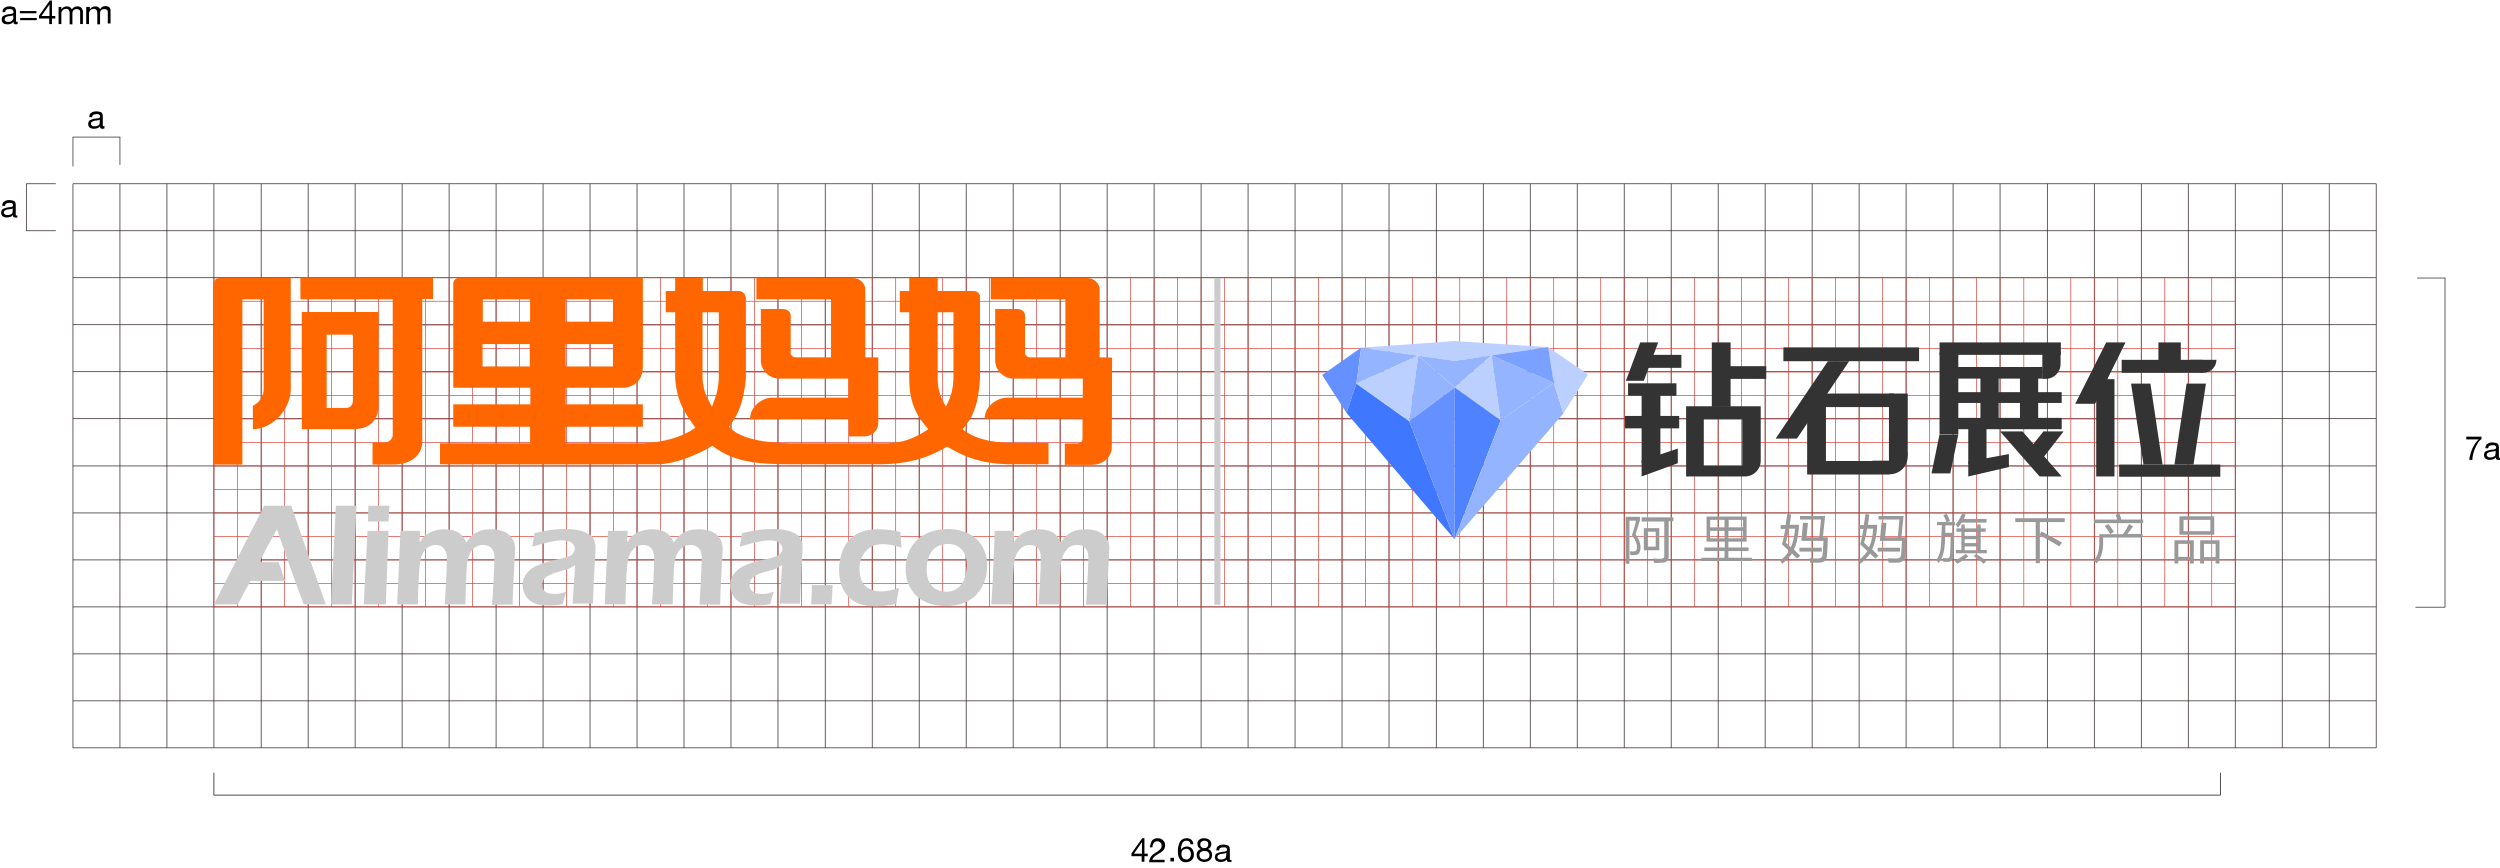 <?xml version="1.0" encoding="utf-8"?>
<!-- Generator: Adobe Illustrator 17.1.0, SVG Export Plug-In . SVG Version: 6.00 Build 0)  -->
<!DOCTYPE svg PUBLIC "-//W3C//DTD SVG 1.1//EN" "http://www.w3.org/Graphics/SVG/1.1/DTD/svg11.dtd">
<svg version="1.1" id="图层_1" xmlns="http://www.w3.org/2000/svg" xmlns:xlink="http://www.w3.org/1999/xlink" x="0px" y="0px"
	 viewBox="0 0 904.6 314" enable-background="new 0 0 904.6 314" xml:space="preserve">
<polyline fill="none" stroke="#211816" stroke-width="0.25" points="26.4,60.2 26.4,49.6 43.4,49.6 43.4,59.7 "/>
<polyline fill="none" stroke="#211816" stroke-width="0.25" points="20.2,83.5 9.6,83.5 9.6,66.5 20.2,66.5 "/>
<g>
	<path d="M5.7,8.8c-0.3,0-0.5-0.1-0.6-0.2C4.9,8.5,4.9,8.2,4.9,7.9c-0.3,0.3-0.6,0.6-1,0.7C3.5,8.8,3.1,8.8,2.7,8.8
		c-0.3,0-0.5,0-0.8-0.1C1.6,8.7,1.4,8.6,1.2,8.4C1,8.3,0.9,8.1,0.8,7.9C0.7,7.7,0.6,7.4,0.6,7.1c0-0.4,0.1-0.6,0.2-0.9
		s0.3-0.4,0.5-0.5s0.4-0.2,0.7-0.3s0.5-0.1,0.8-0.2C3,5.1,3.3,5.1,3.5,5.1S4,5,4.2,5s0.3-0.1,0.5-0.2c0.1-0.1,0.2-0.2,0.2-0.4
		c0-0.2,0-0.4-0.1-0.5S4.5,3.5,4.4,3.4C4.2,3.4,4.1,3.3,3.9,3.3c-0.2,0-0.3,0-0.5,0C3,3.3,2.6,3.3,2.3,3.5S1.9,4,1.9,4.4h-1
		c0-0.4,0.1-0.7,0.2-1C1.2,3.2,1.4,3,1.7,2.8c0.2-0.2,0.5-0.3,0.8-0.4c0.3-0.1,0.6-0.1,1-0.1c0.3,0,0.6,0,0.8,0.1
		c0.3,0,0.5,0.1,0.8,0.2S5.5,3,5.6,3.2c0.1,0.2,0.2,0.5,0.2,0.9v3.2c0,0.2,0,0.4,0,0.5S6,7.9,6.1,7.9c0.1,0,0.2,0,0.3-0.1v0.8
		C6.3,8.8,6,8.8,5.7,8.8z M4.3,5.7c-0.2,0-0.4,0.1-0.7,0.1c-0.2,0-0.5,0.1-0.7,0.1C2.7,6,2.5,6,2.3,6.1C2.1,6.2,2,6.3,1.9,6.4
		C1.8,6.6,1.7,6.8,1.7,7c0,0.2,0,0.3,0.1,0.4C1.9,7.6,2,7.7,2.1,7.7s0.2,0.1,0.4,0.2c0.1,0,0.3,0,0.5,0c0.3,0,0.6,0,0.9-0.1
		C4,7.7,4.2,7.6,4.3,7.5C4.5,7.3,4.6,7.2,4.7,7s0.1-0.3,0.1-0.5v-1C4.7,5.6,4.5,5.7,4.3,5.7z"/>
	<path d="M7.2,4.9V4h6v0.8H7.2z M13.3,6.5v0.8h-6V6.5H13.3z"/>
	<path d="M20,5.8v0.9h-1.2v2h-1v-2h-3.7v-1L18,0.2h0.8v5.6H20z M17.9,1.6L17.9,1.6L15,5.8h2.9V1.6z"/>
	<path d="M22.2,2.5v0.9h0c0.5-0.7,1.1-1.1,2-1.1c0.4,0,0.7,0.1,1,0.2C25.6,2.8,25.8,3,26,3.4c0.2-0.3,0.5-0.6,0.8-0.8
		c0.3-0.2,0.7-0.3,1.1-0.3c0.3,0,0.6,0,0.8,0.1c0.3,0.1,0.5,0.2,0.6,0.3c0.2,0.1,0.3,0.3,0.4,0.6C29.9,3.6,30,3.8,30,4.2v4.5h-1V4.6
		c0-0.2,0-0.4,0-0.5c0-0.2-0.1-0.3-0.2-0.4s-0.2-0.2-0.4-0.3c-0.2-0.1-0.4-0.1-0.6-0.1c-0.5,0-0.9,0.1-1.2,0.4
		c-0.3,0.3-0.4,0.7-0.4,1.2v3.9h-1V4.6c0-0.2,0-0.4-0.1-0.6S25,3.8,24.9,3.6s-0.2-0.2-0.4-0.3c-0.1-0.1-0.3-0.1-0.6-0.1
		c-0.3,0-0.6,0.1-0.8,0.2c-0.2,0.1-0.4,0.3-0.5,0.4s-0.2,0.3-0.3,0.5c-0.1,0.2-0.1,0.3-0.1,0.5v3.9h-1V2.5H22.2z"/>
	<path d="M32.5,2.5v0.9h0c0.5-0.7,1.1-1.1,2-1.1c0.4,0,0.7,0.1,1,0.2c0.3,0.2,0.5,0.4,0.7,0.8c0.2-0.3,0.5-0.6,0.8-0.8
		c0.3-0.2,0.7-0.3,1.1-0.3c0.3,0,0.6,0,0.8,0.1c0.3,0.1,0.5,0.2,0.6,0.3c0.2,0.1,0.3,0.3,0.4,0.6c0.1,0.2,0.1,0.5,0.1,0.8v4.5h-1
		V4.6c0-0.2,0-0.4,0-0.5c0-0.2-0.1-0.3-0.2-0.4s-0.2-0.2-0.4-0.3c-0.2-0.1-0.4-0.1-0.6-0.1c-0.5,0-0.9,0.1-1.2,0.4
		c-0.3,0.3-0.4,0.7-0.4,1.2v3.9h-1V4.6c0-0.2,0-0.4-0.1-0.6s-0.1-0.3-0.2-0.4s-0.2-0.2-0.4-0.3c-0.1-0.1-0.3-0.1-0.6-0.1
		c-0.3,0-0.6,0.1-0.8,0.2c-0.2,0.1-0.4,0.3-0.5,0.4s-0.2,0.3-0.3,0.5c-0.1,0.2-0.1,0.3-0.1,0.5v3.9h-1V2.5H32.5z"/>
</g>
<g>
	<path d="M37,46.6c-0.3,0-0.5-0.1-0.6-0.2c-0.2-0.1-0.2-0.4-0.2-0.7c-0.3,0.3-0.6,0.6-1,0.7c-0.4,0.1-0.8,0.2-1.2,0.2
		c-0.3,0-0.5,0-0.8-0.1c-0.2-0.1-0.5-0.2-0.7-0.3c-0.2-0.1-0.3-0.3-0.4-0.5c-0.1-0.2-0.2-0.5-0.2-0.8c0-0.4,0.1-0.6,0.2-0.9
		s0.3-0.4,0.5-0.5s0.4-0.2,0.7-0.3S33.8,43,34,43c0.3-0.1,0.5-0.1,0.8-0.1s0.5-0.1,0.7-0.1s0.3-0.1,0.5-0.2c0.1-0.1,0.2-0.2,0.2-0.4
		c0-0.2,0-0.4-0.1-0.5s-0.2-0.2-0.3-0.3c-0.1-0.1-0.3-0.1-0.4-0.1c-0.2,0-0.3,0-0.5,0c-0.4,0-0.8,0.1-1.1,0.2s-0.4,0.5-0.5,0.9h-1
		c0-0.4,0.1-0.7,0.2-1c0.1-0.3,0.3-0.5,0.6-0.6c0.2-0.2,0.5-0.3,0.8-0.4c0.3-0.1,0.6-0.1,1-0.1c0.3,0,0.6,0,0.8,0.1
		c0.3,0,0.5,0.1,0.8,0.2s0.4,0.3,0.5,0.5c0.1,0.2,0.2,0.5,0.2,0.9V45c0,0.2,0,0.4,0,0.5s0.1,0.2,0.3,0.2c0.1,0,0.2,0,0.3-0.1v0.8
		C37.6,46.6,37.3,46.6,37,46.6z M35.6,43.5c-0.2,0-0.4,0.1-0.7,0.1c-0.2,0-0.5,0.1-0.7,0.1c-0.2,0-0.4,0.1-0.6,0.2
		c-0.2,0.1-0.3,0.2-0.5,0.3c-0.1,0.1-0.2,0.4-0.2,0.6c0,0.2,0,0.3,0.1,0.4c0.1,0.1,0.2,0.2,0.3,0.3s0.2,0.1,0.4,0.2
		c0.1,0,0.3,0,0.5,0c0.3,0,0.6,0,0.9-0.1c0.2-0.1,0.4-0.2,0.6-0.3c0.2-0.1,0.3-0.3,0.3-0.5s0.1-0.3,0.1-0.5v-1
		C36,43.4,35.8,43.4,35.6,43.5z"/>
</g>
<g>
	<path d="M415.3,308.9v0.9h-1.2v2h-1v-2h-3.7v-1l3.9-5.5h0.8v5.6H415.3z M413.2,304.7L413.2,304.7l-2.9,4.2h2.9V304.7z"/>
	<path d="M416.4,305.1c0.1-0.4,0.3-0.7,0.5-1c0.2-0.3,0.5-0.5,0.9-0.6c0.4-0.2,0.8-0.2,1.2-0.2c0.4,0,0.7,0.1,1,0.2
		c0.3,0.1,0.6,0.3,0.8,0.5c0.2,0.2,0.4,0.5,0.6,0.8c0.1,0.3,0.2,0.7,0.2,1.1c0,0.4-0.1,0.7-0.2,1c-0.1,0.3-0.3,0.5-0.5,0.8
		c-0.2,0.2-0.4,0.4-0.7,0.6s-0.5,0.4-0.8,0.5c-0.3,0.2-0.5,0.3-0.8,0.5c-0.3,0.2-0.5,0.3-0.7,0.5c-0.2,0.2-0.4,0.4-0.6,0.6
		c-0.2,0.2-0.3,0.4-0.3,0.7h4.4v0.9h-5.6c0-0.5,0.1-0.9,0.3-1.3c0.1-0.4,0.3-0.7,0.5-0.9c0.2-0.3,0.5-0.5,0.7-0.7
		c0.3-0.2,0.6-0.4,0.9-0.6c0.4-0.2,0.7-0.4,0.9-0.6c0.3-0.2,0.5-0.4,0.7-0.6c0.2-0.2,0.3-0.4,0.4-0.6s0.1-0.5,0.1-0.8
		c0-0.2,0-0.4-0.1-0.6c-0.1-0.2-0.2-0.3-0.4-0.5c-0.1-0.1-0.3-0.2-0.5-0.3s-0.4-0.1-0.6-0.1c-0.3,0-0.5,0.1-0.8,0.2
		c-0.2,0.1-0.4,0.3-0.5,0.5c-0.1,0.2-0.2,0.4-0.3,0.7s-0.1,0.5-0.1,0.8h-1C416.3,305.8,416.3,305.4,416.4,305.1z"/>
	<path d="M424.8,310.4v1.3h-1.3v-1.3H424.8z"/>
	<path d="M430.3,304.5c-0.2-0.2-0.6-0.3-1-0.3c-0.4,0-0.8,0.1-1,0.3s-0.5,0.5-0.6,0.8c-0.1,0.3-0.2,0.7-0.3,1.1
		c-0.1,0.4-0.1,0.7-0.1,1.1l0,0c0.2-0.4,0.5-0.7,0.9-0.9c0.4-0.2,0.8-0.3,1.2-0.3c0.4,0,0.8,0.1,1.1,0.2c0.3,0.1,0.6,0.3,0.8,0.6
		s0.4,0.5,0.5,0.9s0.2,0.7,0.2,1.1c0,0.3,0,0.6-0.1,1s-0.3,0.6-0.5,0.9c-0.2,0.3-0.5,0.5-0.9,0.7c-0.4,0.2-0.8,0.3-1.4,0.3
		c-0.6,0-1.1-0.1-1.5-0.4c-0.4-0.3-0.7-0.6-0.9-1c-0.2-0.4-0.3-0.8-0.4-1.3c-0.1-0.5-0.1-0.9-0.1-1.4c0-0.6,0-1.1,0.2-1.7
		c0.1-0.5,0.3-1,0.5-1.5c0.2-0.4,0.6-0.8,1-1c0.4-0.3,0.9-0.4,1.5-0.4c0.7,0,1.3,0.2,1.7,0.6s0.7,0.9,0.7,1.6h-1
		C430.7,305,430.6,304.7,430.3,304.5z M428.5,307.3c-0.2,0.1-0.4,0.2-0.6,0.4c-0.2,0.2-0.3,0.4-0.3,0.6c-0.1,0.2-0.1,0.5-0.1,0.8
		c0,0.3,0,0.5,0.1,0.7c0.1,0.2,0.2,0.4,0.3,0.6s0.3,0.3,0.6,0.4c0.2,0.1,0.5,0.2,0.8,0.2c0.3,0,0.5,0,0.7-0.2
		c0.2-0.1,0.4-0.2,0.5-0.4c0.1-0.2,0.3-0.4,0.3-0.6c0.1-0.2,0.1-0.5,0.1-0.7c0-0.3,0-0.5-0.1-0.8c-0.1-0.2-0.2-0.4-0.3-0.6
		c-0.1-0.2-0.3-0.3-0.5-0.4c-0.2-0.1-0.5-0.2-0.8-0.2S428.7,307.2,428.5,307.3z"/>
	<path d="M433.4,304.5c0.1-0.3,0.3-0.5,0.6-0.7c0.2-0.2,0.5-0.3,0.8-0.4c0.3-0.1,0.6-0.1,0.9-0.1c0.5,0,0.9,0.1,1.2,0.2
		s0.6,0.3,0.8,0.5s0.4,0.4,0.5,0.7s0.1,0.5,0.1,0.8c0,0.4-0.1,0.7-0.3,1c-0.2,0.3-0.5,0.6-0.9,0.7c0.5,0.2,0.9,0.4,1.1,0.8
		s0.4,0.8,0.4,1.3c0,0.4-0.1,0.8-0.2,1.1c-0.1,0.3-0.3,0.6-0.6,0.8c-0.3,0.2-0.5,0.4-0.9,0.5c-0.3,0.1-0.7,0.2-1.1,0.2
		c-0.4,0-0.8-0.1-1.1-0.2c-0.4-0.1-0.7-0.3-0.9-0.5c-0.3-0.2-0.5-0.5-0.6-0.8c-0.1-0.3-0.2-0.7-0.2-1.1c0-0.5,0.1-0.9,0.4-1.3
		c0.3-0.4,0.6-0.6,1.1-0.8c-0.4-0.1-0.6-0.4-0.9-0.7c-0.2-0.3-0.3-0.7-0.3-1.1C433.2,305.1,433.3,304.8,433.4,304.5z M434.5,310.6
		c0.3,0.3,0.8,0.4,1.3,0.4c0.3,0,0.5,0,0.7-0.1s0.4-0.2,0.6-0.3c0.2-0.1,0.3-0.3,0.4-0.5s0.1-0.4,0.1-0.7c0-0.2,0-0.4-0.1-0.6
		s-0.2-0.4-0.4-0.5c-0.2-0.1-0.3-0.3-0.6-0.3s-0.4-0.1-0.7-0.1c-0.2,0-0.5,0-0.7,0.1c-0.2,0.1-0.4,0.2-0.6,0.3
		c-0.2,0.1-0.3,0.3-0.4,0.5c-0.1,0.2-0.1,0.4-0.1,0.7C434,309.9,434.2,310.3,434.5,310.6z M434.4,306.1c0.1,0.2,0.2,0.3,0.3,0.4
		c0.1,0.1,0.3,0.2,0.5,0.3c0.2,0.1,0.4,0.1,0.6,0.1c0.4,0,0.7-0.1,1-0.4s0.4-0.6,0.4-1c0-0.4-0.1-0.8-0.4-1c-0.3-0.2-0.6-0.3-1-0.3
		c-0.2,0-0.4,0-0.6,0.1c-0.2,0.1-0.3,0.1-0.5,0.3c-0.1,0.1-0.2,0.2-0.3,0.4c-0.1,0.2-0.1,0.3-0.1,0.6
		C434.3,305.7,434.4,305.9,434.4,306.1z"/>
	<path d="M444.7,311.9c-0.3,0-0.5-0.1-0.6-0.2c-0.2-0.1-0.2-0.4-0.2-0.7c-0.3,0.3-0.6,0.6-1,0.7c-0.4,0.1-0.8,0.2-1.2,0.2
		c-0.3,0-0.5,0-0.8-0.1c-0.2-0.1-0.5-0.2-0.7-0.3c-0.2-0.1-0.3-0.3-0.4-0.5c-0.1-0.2-0.2-0.5-0.2-0.8c0-0.4,0.1-0.6,0.2-0.9
		s0.3-0.4,0.5-0.5s0.4-0.2,0.7-0.3s0.5-0.1,0.8-0.2c0.3-0.1,0.5-0.1,0.8-0.1s0.5-0.1,0.7-0.1s0.3-0.1,0.5-0.2
		c0.1-0.1,0.2-0.2,0.2-0.4c0-0.2,0-0.4-0.1-0.5s-0.2-0.2-0.3-0.3c-0.1-0.1-0.3-0.1-0.4-0.1c-0.2,0-0.3,0-0.5,0
		c-0.4,0-0.8,0.1-1.1,0.2s-0.4,0.5-0.5,0.9h-1c0-0.4,0.1-0.7,0.2-1c0.1-0.3,0.3-0.5,0.6-0.6c0.2-0.2,0.5-0.3,0.8-0.4
		c0.3-0.1,0.6-0.1,1-0.1c0.3,0,0.6,0,0.8,0.1c0.3,0,0.5,0.1,0.8,0.2s0.4,0.3,0.5,0.5c0.1,0.2,0.2,0.5,0.2,0.9v3.2c0,0.2,0,0.4,0,0.5
		s0.1,0.2,0.3,0.2c0.1,0,0.2,0,0.3-0.1v0.8C445.2,311.8,445,311.9,444.7,311.9z M443.2,308.8c-0.2,0-0.4,0.1-0.7,0.1
		c-0.2,0-0.5,0.1-0.7,0.1c-0.2,0-0.4,0.1-0.6,0.2c-0.2,0.1-0.3,0.2-0.5,0.3c-0.1,0.1-0.2,0.4-0.2,0.6c0,0.2,0,0.3,0.1,0.4
		c0.1,0.1,0.2,0.2,0.3,0.3s0.2,0.1,0.4,0.2c0.1,0,0.3,0,0.5,0c0.3,0,0.6,0,0.9-0.1c0.2-0.1,0.4-0.2,0.6-0.3c0.2-0.1,0.3-0.3,0.3-0.5
		s0.1-0.3,0.1-0.5v-1C443.6,308.7,443.4,308.7,443.2,308.8z"/>
</g>
<g>
	<path d="M5.5,78.7c-0.3,0-0.5-0.1-0.6-0.2c-0.2-0.1-0.2-0.4-0.2-0.7c-0.3,0.3-0.6,0.6-1,0.7c-0.4,0.1-0.8,0.2-1.2,0.2
		c-0.3,0-0.5,0-0.8-0.1c-0.2-0.1-0.5-0.2-0.7-0.3c-0.2-0.1-0.3-0.3-0.4-0.5c-0.1-0.2-0.2-0.5-0.2-0.8c0-0.4,0.1-0.6,0.2-0.9
		s0.3-0.4,0.5-0.5s0.4-0.2,0.7-0.3s0.5-0.1,0.8-0.2C2.8,75,3.1,75,3.3,75s0.5-0.1,0.7-0.1s0.3-0.1,0.5-0.2c0.1-0.1,0.2-0.2,0.2-0.4
		c0-0.2,0-0.4-0.1-0.5s-0.2-0.2-0.3-0.3c-0.1-0.1-0.3-0.1-0.4-0.1c-0.2,0-0.3,0-0.5,0c-0.4,0-0.8,0.1-1.1,0.2s-0.4,0.5-0.5,0.9h-1
		c0-0.4,0.1-0.7,0.2-1c0.1-0.3,0.3-0.5,0.6-0.6c0.2-0.2,0.5-0.3,0.8-0.4c0.3-0.1,0.6-0.1,1-0.1c0.3,0,0.6,0,0.8,0.1
		c0.3,0,0.5,0.1,0.8,0.2s0.4,0.3,0.5,0.5c0.1,0.2,0.2,0.5,0.2,0.9v3.2c0,0.2,0,0.4,0,0.5s0.1,0.2,0.3,0.2c0.1,0,0.2,0,0.3-0.1v0.8
		C6.1,78.7,5.8,78.7,5.5,78.7z M4.1,75.6c-0.2,0-0.4,0.1-0.7,0.1c-0.2,0-0.5,0.1-0.7,0.1c-0.2,0-0.4,0.1-0.6,0.2
		c-0.2,0.1-0.3,0.2-0.5,0.3c-0.1,0.1-0.2,0.4-0.2,0.6c0,0.2,0,0.3,0.1,0.4c0.1,0.1,0.2,0.2,0.3,0.3s0.2,0.1,0.4,0.2
		c0.1,0,0.3,0,0.5,0c0.3,0,0.6,0,0.9-0.1c0.2-0.1,0.4-0.2,0.6-0.3c0.2-0.1,0.3-0.3,0.3-0.5s0.1-0.3,0.1-0.5v-1
		C4.5,75.5,4.3,75.6,4.1,75.6z"/>
</g>
<polyline fill="none" stroke="#211816" stroke-width="0.25" points="874,219.7 884.7,219.7 884.7,100.6 874.6,100.6 "/>
<g>
	<path d="M896.6,160.3c-0.4,0.6-0.7,1.2-1,1.9s-0.5,1.3-0.7,2.1c-0.2,0.7-0.3,1.4-0.3,2.1h-1.1c0-0.7,0.2-1.4,0.4-2.1
		c0.2-0.7,0.4-1.3,0.7-2s0.6-1.2,1-1.8c0.4-0.6,0.8-1.1,1.3-1.5h-4.5v-1h5.5v0.9C897.4,159.2,896.9,159.7,896.6,160.3z"/>
	<path d="M903.9,166.4c-0.3,0-0.5-0.1-0.6-0.2c-0.2-0.1-0.2-0.4-0.2-0.7c-0.3,0.3-0.6,0.6-1,0.7c-0.4,0.1-0.8,0.2-1.2,0.2
		c-0.3,0-0.5,0-0.8-0.1c-0.2-0.1-0.5-0.2-0.7-0.3c-0.2-0.1-0.3-0.3-0.4-0.5c-0.1-0.2-0.2-0.5-0.2-0.8c0-0.4,0.1-0.6,0.2-0.9
		s0.3-0.4,0.5-0.5s0.4-0.2,0.7-0.3s0.5-0.1,0.8-0.2c0.3-0.1,0.5-0.1,0.8-0.1s0.5-0.1,0.7-0.1s0.3-0.1,0.5-0.2
		c0.1-0.1,0.2-0.2,0.2-0.4c0-0.2,0-0.4-0.1-0.5s-0.2-0.2-0.3-0.3c-0.1-0.1-0.3-0.1-0.4-0.1c-0.2,0-0.3,0-0.5,0
		c-0.4,0-0.8,0.1-1.1,0.2s-0.4,0.5-0.5,0.9h-1c0-0.4,0.1-0.7,0.2-1c0.1-0.3,0.3-0.5,0.6-0.6c0.2-0.2,0.5-0.3,0.8-0.4
		c0.3-0.1,0.6-0.1,1-0.1c0.3,0,0.6,0,0.8,0.1c0.3,0,0.5,0.1,0.8,0.2s0.4,0.3,0.5,0.5c0.1,0.2,0.2,0.5,0.2,0.9v3.2c0,0.2,0,0.4,0,0.5
		s0.1,0.2,0.3,0.2c0.1,0,0.2,0,0.3-0.1v0.8C904.4,166.4,904.2,166.4,903.9,166.4z M902.5,163.3c-0.2,0-0.4,0.1-0.7,0.1
		c-0.2,0-0.5,0.1-0.7,0.1c-0.2,0-0.4,0.1-0.6,0.2c-0.2,0.1-0.3,0.2-0.5,0.3c-0.1,0.1-0.2,0.4-0.2,0.6c0,0.2,0,0.3,0.1,0.4
		c0.1,0.1,0.2,0.2,0.3,0.3s0.2,0.1,0.4,0.2c0.1,0,0.3,0,0.5,0c0.3,0,0.6,0,0.9-0.1c0.2-0.1,0.4-0.2,0.6-0.3c0.2-0.1,0.3-0.3,0.3-0.5
		s0.1-0.3,0.1-0.5v-1C902.8,163.2,902.7,163.2,902.5,163.3z"/>
</g>
<g>
	<line fill="none" stroke="#211816" stroke-width="0.25" x1="26.4" y1="66.5" x2="26.4" y2="270.6"/>
	<line fill="none" stroke="#211816" stroke-width="0.25" x1="43.4" y1="66.5" x2="43.4" y2="270.6"/>
	<line fill="none" stroke="#211816" stroke-width="0.25" x1="60.4" y1="66.5" x2="60.4" y2="270.6"/>
	<line fill="none" stroke="#211816" stroke-width="0.25" x1="179.5" y1="66.5" x2="179.5" y2="270.6"/>
	<line fill="none" stroke="#211816" stroke-width="0.25" x1="162.5" y1="66.5" x2="162.5" y2="270.6"/>
	<line fill="none" stroke="#211816" stroke-width="0.25" x1="77.4" y1="66.5" x2="77.4" y2="270.6"/>
	<line fill="none" stroke="#211816" stroke-width="0.25" x1="94.5" y1="66.5" x2="94.5" y2="270.6"/>
	<line fill="none" stroke="#211816" stroke-width="0.25" x1="111.5" y1="66.5" x2="111.5" y2="270.6"/>
	<line fill="none" stroke="#211816" stroke-width="0.25" x1="128.5" y1="66.5" x2="128.5" y2="270.6"/>
	<line fill="none" stroke="#211816" stroke-width="0.25" x1="196.5" y1="66.5" x2="196.5" y2="270.6"/>
	<line fill="none" stroke="#211816" stroke-width="0.25" x1="145.5" y1="66.5" x2="145.5" y2="270.6"/>
	<line fill="none" stroke="#211816" stroke-width="0.25" x1="213.5" y1="66.5" x2="213.5" y2="270.6"/>
	<line fill="none" stroke="#211816" stroke-width="0.25" x1="230.5" y1="66.5" x2="230.5" y2="270.6"/>
	<line fill="none" stroke="#211816" stroke-width="0.25" x1="247.5" y1="66.5" x2="247.5" y2="270.6"/>
	<line fill="none" stroke="#211816" stroke-width="0.25" x1="366.6" y1="66.5" x2="366.6" y2="270.6"/>
	<line fill="none" stroke="#211816" stroke-width="0.25" x1="349.6" y1="66.5" x2="349.6" y2="270.6"/>
	<line fill="none" stroke="#211816" stroke-width="0.25" x1="264.5" y1="66.5" x2="264.5" y2="270.6"/>
	<line fill="none" stroke="#211816" stroke-width="0.25" x1="281.5" y1="66.5" x2="281.5" y2="270.6"/>
	<line fill="none" stroke="#211816" stroke-width="0.25" x1="298.6" y1="66.5" x2="298.6" y2="270.6"/>
	<line fill="none" stroke="#211816" stroke-width="0.25" x1="315.6" y1="66.5" x2="315.6" y2="270.6"/>
	<line fill="none" stroke="#211816" stroke-width="0.25" x1="383.6" y1="66.5" x2="383.6" y2="270.6"/>
	<line fill="none" stroke="#211816" stroke-width="0.25" x1="332.6" y1="66.5" x2="332.6" y2="270.6"/>
	<line fill="none" stroke="#211816" stroke-width="0.25" x1="400.6" y1="66.5" x2="400.6" y2="270.6"/>
	<line fill="none" stroke="#211816" stroke-width="0.25" x1="417.6" y1="66.5" x2="417.6" y2="270.6"/>
	<line fill="none" stroke="#211816" stroke-width="0.25" x1="434.6" y1="66.5" x2="434.6" y2="270.6"/>
	<line fill="none" stroke="#211816" stroke-width="0.25" x1="553.7" y1="66.5" x2="553.7" y2="270.6"/>
	<line fill="none" stroke="#211816" stroke-width="0.25" x1="536.7" y1="66.5" x2="536.7" y2="270.6"/>
	<line fill="none" stroke="#211816" stroke-width="0.25" x1="451.6" y1="66.5" x2="451.6" y2="270.6"/>
	<line fill="none" stroke="#211816" stroke-width="0.25" x1="468.6" y1="66.5" x2="468.6" y2="270.6"/>
	<line fill="none" stroke="#211816" stroke-width="0.25" x1="485.6" y1="66.5" x2="485.6" y2="270.6"/>
	<line fill="none" stroke="#211816" stroke-width="0.25" x1="502.6" y1="66.5" x2="502.6" y2="270.6"/>
	<line fill="none" stroke="#211816" stroke-width="0.25" x1="570.7" y1="66.5" x2="570.7" y2="270.6"/>
	<line fill="none" stroke="#211816" stroke-width="0.25" x1="519.7" y1="66.5" x2="519.7" y2="270.6"/>
	<line fill="none" stroke="#211816" stroke-width="0.25" x1="655.7" y1="66.5" x2="655.7" y2="270.6"/>
	<line fill="none" stroke="#211816" stroke-width="0.25" x1="638.7" y1="66.5" x2="638.7" y2="270.6"/>
	<line fill="none" stroke="#211816" stroke-width="0.25" x1="587.7" y1="66.5" x2="587.7" y2="270.6"/>
	<line fill="none" stroke="#211816" stroke-width="0.25" x1="604.7" y1="66.5" x2="604.7" y2="270.6"/>
	<line fill="none" stroke="#211816" stroke-width="0.25" x1="672.7" y1="66.5" x2="672.7" y2="270.6"/>
	<line fill="none" stroke="#211816" stroke-width="0.25" x1="621.7" y1="66.5" x2="621.7" y2="270.6"/>
	<line fill="none" stroke="#211816" stroke-width="0.25" x1="689.7" y1="66.5" x2="689.7" y2="270.6"/>
	<line fill="none" stroke="#211816" stroke-width="0.25" x1="706.7" y1="66.5" x2="706.7" y2="270.6"/>
	<line fill="none" stroke="#211816" stroke-width="0.25" x1="723.7" y1="66.5" x2="723.7" y2="270.6"/>
	<line fill="none" stroke="#211816" stroke-width="0.25" x1="740.8" y1="66.5" x2="740.8" y2="270.6"/>
	<line fill="none" stroke="#211816" stroke-width="0.25" x1="757.8" y1="66.5" x2="757.8" y2="270.6"/>
	<line fill="none" stroke="#211816" stroke-width="0.25" x1="774.8" y1="66.5" x2="774.8" y2="270.6"/>
	<line fill="none" stroke="#211816" stroke-width="0.25" x1="791.8" y1="66.5" x2="791.8" y2="270.6"/>
	<line fill="none" stroke="#211816" stroke-width="0.25" x1="808.8" y1="66.5" x2="808.8" y2="270.6"/>
	<line fill="none" stroke="#211816" stroke-width="0.25" x1="825.8" y1="66.5" x2="825.8" y2="270.6"/>
	<line fill="none" stroke="#211816" stroke-width="0.25" x1="842.8" y1="66.5" x2="842.8" y2="270.6"/>
	<line fill="none" stroke="#211816" stroke-width="0.25" x1="859.8" y1="66.5" x2="859.8" y2="270.6"/>
</g>
<g>
	<line fill="none" stroke="#211816" stroke-width="0.25" x1="26.4" y1="219.6" x2="859.8" y2="219.6"/>
	<line fill="none" stroke="#211816" stroke-width="0.25" x1="26.4" y1="236.6" x2="859.8" y2="236.6"/>
	<line fill="none" stroke="#211816" stroke-width="0.25" x1="26.4" y1="270.6" x2="859.8" y2="270.6"/>
	<line fill="none" stroke="#211816" stroke-width="0.25" x1="26.4" y1="202.6" x2="859.8" y2="202.6"/>
	<line fill="none" stroke="#211816" stroke-width="0.25" x1="26.4" y1="253.6" x2="859.8" y2="253.6"/>
	<line fill="none" stroke="#211816" stroke-width="0.25" x1="26.4" y1="117.5" x2="859.8" y2="117.5"/>
	<line fill="none" stroke="#211816" stroke-width="0.25" x1="26.4" y1="134.5" x2="859.8" y2="134.5"/>
	<line fill="none" stroke="#211816" stroke-width="0.25" x1="26.4" y1="185.6" x2="859.8" y2="185.6"/>
	<line fill="none" stroke="#211816" stroke-width="0.25" x1="26.4" y1="168.6" x2="859.8" y2="168.6"/>
	<line fill="none" stroke="#211816" stroke-width="0.25" x1="26.4" y1="100.5" x2="859.8" y2="100.5"/>
	<line fill="none" stroke="#211816" stroke-width="0.25" x1="26.4" y1="151.5" x2="859.8" y2="151.5"/>
	<line fill="none" stroke="#211816" stroke-width="0.25" x1="26.4" y1="83.5" x2="859.8" y2="83.5"/>
	<line fill="none" stroke="#211816" stroke-width="0.25" x1="26.4" y1="66.5" x2="859.8" y2="66.5"/>
</g>
<g>
	<line fill="none" stroke="#D8413C" stroke-width="0.25" x1="77.4" y1="100.5" x2="77.4" y2="219.6"/>
	<line fill="none" stroke="#D8413C" stroke-width="0.25" x1="86" y1="100.5" x2="86" y2="219.6"/>
	<line fill="none" stroke="#D8413C" stroke-width="0.25" x1="94.5" y1="100.5" x2="94.5" y2="219.6"/>
	<line fill="none" stroke="#D8413C" stroke-width="0.25" x1="103" y1="100.5" x2="103" y2="219.6"/>
	<line fill="none" stroke="#D8413C" stroke-width="0.25" x1="111.5" y1="100.5" x2="111.5" y2="219.6"/>
	<line fill="none" stroke="#D8413C" stroke-width="0.25" x1="120" y1="100.5" x2="120" y2="219.6"/>
	<line fill="none" stroke="#D8413C" stroke-width="0.25" x1="128.5" y1="100.5" x2="128.5" y2="219.6"/>
	<line fill="none" stroke="#D8413C" stroke-width="0.25" x1="137" y1="100.5" x2="137" y2="219.6"/>
	<line fill="none" stroke="#D8413C" stroke-width="0.25" x1="145.5" y1="100.5" x2="145.5" y2="219.6"/>
	<line fill="none" stroke="#D8413C" stroke-width="0.25" x1="154" y1="100.5" x2="154" y2="219.6"/>
	<line fill="none" stroke="#D8413C" stroke-width="0.25" x1="162.5" y1="100.5" x2="162.5" y2="219.6"/>
	<line fill="none" stroke="#D8413C" stroke-width="0.25" x1="171" y1="100.5" x2="171" y2="219.6"/>
	<line fill="none" stroke="#D8413C" stroke-width="0.25" x1="179.5" y1="100.5" x2="179.5" y2="219.6"/>
	<line fill="none" stroke="#D8413C" stroke-width="0.25" x1="188" y1="100.5" x2="188" y2="219.6"/>
	<line fill="none" stroke="#D8413C" stroke-width="0.25" x1="196.5" y1="100.5" x2="196.5" y2="219.6"/>
	<line fill="none" stroke="#D8413C" stroke-width="0.25" x1="205" y1="100.5" x2="205" y2="219.6"/>
	<line fill="none" stroke="#D8413C" stroke-width="0.25" x1="213.5" y1="100.5" x2="213.5" y2="219.6"/>
	<line fill="none" stroke="#D8413C" stroke-width="0.25" x1="222" y1="100.5" x2="222" y2="219.6"/>
	<line fill="none" stroke="#D8413C" stroke-width="0.25" x1="230.5" y1="100.5" x2="230.5" y2="219.6"/>
	<line fill="none" stroke="#D8413C" stroke-width="0.25" x1="239" y1="100.5" x2="239" y2="219.6"/>
	<line fill="none" stroke="#D8413C" stroke-width="0.25" x1="247.5" y1="100.5" x2="247.5" y2="219.6"/>
	<line fill="none" stroke="#D8413C" stroke-width="0.25" x1="256" y1="100.5" x2="256" y2="219.6"/>
	<line fill="none" stroke="#D8413C" stroke-width="0.25" x1="264.5" y1="100.5" x2="264.5" y2="219.6"/>
	<line fill="none" stroke="#D8413C" stroke-width="0.25" x1="273" y1="100.5" x2="273" y2="219.6"/>
	<line fill="none" stroke="#D8413C" stroke-width="0.25" x1="281.5" y1="100.5" x2="281.5" y2="219.6"/>
	<line fill="none" stroke="#D8413C" stroke-width="0.25" x1="290" y1="100.5" x2="290" y2="219.6"/>
	<line fill="none" stroke="#D8413C" stroke-width="0.25" x1="298.6" y1="100.5" x2="298.6" y2="219.6"/>
	<line fill="none" stroke="#D8413C" stroke-width="0.25" x1="307.1" y1="100.5" x2="307.1" y2="219.6"/>
	<line fill="none" stroke="#D8413C" stroke-width="0.25" x1="315.6" y1="100.5" x2="315.6" y2="219.6"/>
	<line fill="none" stroke="#D8413C" stroke-width="0.25" x1="324.1" y1="100.5" x2="324.1" y2="219.6"/>
	<line fill="none" stroke="#D8413C" stroke-width="0.25" x1="332.6" y1="100.5" x2="332.6" y2="219.6"/>
	<line fill="none" stroke="#D8413C" stroke-width="0.25" x1="341.1" y1="100.5" x2="341.1" y2="219.6"/>
	<line fill="none" stroke="#D8413C" stroke-width="0.25" x1="349.6" y1="100.5" x2="349.6" y2="219.6"/>
	<line fill="none" stroke="#D8413C" stroke-width="0.25" x1="358.1" y1="100.5" x2="358.1" y2="219.6"/>
	<line fill="none" stroke="#D8413C" stroke-width="0.25" x1="366.6" y1="100.5" x2="366.6" y2="219.6"/>
	<line fill="none" stroke="#D8413C" stroke-width="0.25" x1="375.1" y1="100.5" x2="375.1" y2="219.6"/>
	<line fill="none" stroke="#D8413C" stroke-width="0.25" x1="383.6" y1="100.5" x2="383.6" y2="219.6"/>
	<line fill="none" stroke="#D8413C" stroke-width="0.25" x1="392.1" y1="100.5" x2="392.1" y2="219.6"/>
	<line fill="none" stroke="#D8413C" stroke-width="0.25" x1="400.6" y1="100.5" x2="400.6" y2="219.6"/>
	<line fill="none" stroke="#D8413C" stroke-width="0.25" x1="409.1" y1="100.5" x2="409.1" y2="219.6"/>
	<line fill="none" stroke="#D8413C" stroke-width="0.25" x1="417.6" y1="100.5" x2="417.6" y2="219.6"/>
	<line fill="none" stroke="#D8413C" stroke-width="0.25" x1="426.1" y1="100.5" x2="426.1" y2="219.6"/>
	<line fill="none" stroke="#D8413C" stroke-width="0.25" x1="434.6" y1="100.5" x2="434.6" y2="219.6"/>
	<line fill="none" stroke="#D8413C" stroke-width="0.25" x1="443.1" y1="100.5" x2="443.1" y2="219.6"/>
	<line fill="none" stroke="#D8413C" stroke-width="0.25" x1="451.6" y1="100.5" x2="451.6" y2="219.6"/>
	<line fill="none" stroke="#D8413C" stroke-width="0.25" x1="460.1" y1="100.5" x2="460.1" y2="219.6"/>
	<line fill="none" stroke="#D8413C" stroke-width="0.25" x1="468.6" y1="100.5" x2="468.6" y2="219.6"/>
	<line fill="none" stroke="#D8413C" stroke-width="0.25" x1="477.1" y1="100.5" x2="477.1" y2="219.6"/>
	<line fill="none" stroke="#D8413C" stroke-width="0.25" x1="485.6" y1="100.5" x2="485.6" y2="219.6"/>
	<line fill="none" stroke="#D8413C" stroke-width="0.25" x1="494.1" y1="100.5" x2="494.1" y2="219.6"/>
	<line fill="none" stroke="#D8413C" stroke-width="0.25" x1="502.6" y1="100.5" x2="502.6" y2="219.6"/>
	<line fill="none" stroke="#D8413C" stroke-width="0.25" x1="511.1" y1="100.5" x2="511.1" y2="219.6"/>
	<line fill="none" stroke="#D8413C" stroke-width="0.25" x1="519.7" y1="100.5" x2="519.7" y2="219.6"/>
	<line fill="none" stroke="#D8413C" stroke-width="0.25" x1="528.2" y1="100.5" x2="528.2" y2="219.6"/>
	<line fill="none" stroke="#D8413C" stroke-width="0.25" x1="536.7" y1="100.5" x2="536.7" y2="219.6"/>
	<line fill="none" stroke="#D8413C" stroke-width="0.25" x1="545.2" y1="100.5" x2="545.2" y2="219.6"/>
	<line fill="none" stroke="#D8413C" stroke-width="0.25" x1="553.7" y1="100.5" x2="553.7" y2="219.6"/>
	<line fill="none" stroke="#D8413C" stroke-width="0.25" x1="562.2" y1="100.5" x2="562.2" y2="219.6"/>
	<line fill="none" stroke="#D8413C" stroke-width="0.25" x1="570.7" y1="100.5" x2="570.7" y2="219.6"/>
	<line fill="none" stroke="#D8413C" stroke-width="0.25" x1="579.2" y1="100.5" x2="579.2" y2="219.6"/>
	<line fill="none" stroke="#D8413C" stroke-width="0.25" x1="587.7" y1="100.5" x2="587.7" y2="219.6"/>
	<line fill="none" stroke="#D8413C" stroke-width="0.25" x1="596.2" y1="100.5" x2="596.2" y2="219.6"/>
	<line fill="none" stroke="#D8413C" stroke-width="0.25" x1="604.7" y1="100.5" x2="604.7" y2="219.6"/>
	<line fill="none" stroke="#D8413C" stroke-width="0.25" x1="613.2" y1="100.5" x2="613.2" y2="219.6"/>
	<line fill="none" stroke="#D8413C" stroke-width="0.25" x1="621.7" y1="100.5" x2="621.7" y2="219.6"/>
	<line fill="none" stroke="#D8413C" stroke-width="0.25" x1="630.2" y1="100.5" x2="630.2" y2="219.6"/>
	<line fill="none" stroke="#D8413C" stroke-width="0.25" x1="638.7" y1="100.5" x2="638.7" y2="219.6"/>
	<line fill="none" stroke="#D8413C" stroke-width="0.25" x1="647.2" y1="100.5" x2="647.2" y2="219.6"/>
	<line fill="none" stroke="#D8413C" stroke-width="0.25" x1="655.7" y1="100.5" x2="655.7" y2="219.6"/>
	<line fill="none" stroke="#D8413C" stroke-width="0.25" x1="664.2" y1="100.5" x2="664.2" y2="219.6"/>
	<line fill="none" stroke="#D8413C" stroke-width="0.25" x1="672.7" y1="100.5" x2="672.7" y2="219.6"/>
	<line fill="none" stroke="#D8413C" stroke-width="0.25" x1="681.2" y1="100.5" x2="681.2" y2="219.6"/>
	<line fill="none" stroke="#D8413C" stroke-width="0.25" x1="689.7" y1="100.5" x2="689.7" y2="219.6"/>
	<line fill="none" stroke="#D8413C" stroke-width="0.25" x1="698.2" y1="100.5" x2="698.2" y2="219.6"/>
	<line fill="none" stroke="#D8413C" stroke-width="0.25" x1="706.7" y1="100.5" x2="706.7" y2="219.6"/>
	<line fill="none" stroke="#D8413C" stroke-width="0.25" x1="715.2" y1="100.5" x2="715.2" y2="219.6"/>
	<line fill="none" stroke="#D8413C" stroke-width="0.25" x1="723.7" y1="100.5" x2="723.7" y2="219.6"/>
	<line fill="none" stroke="#D8413C" stroke-width="0.25" x1="732.3" y1="100.5" x2="732.3" y2="219.6"/>
	<line fill="none" stroke="#D8413C" stroke-width="0.25" x1="740.8" y1="100.5" x2="740.8" y2="219.6"/>
	<line fill="none" stroke="#D8413C" stroke-width="0.25" x1="749.3" y1="100.5" x2="749.3" y2="219.6"/>
	<line fill="none" stroke="#D8413C" stroke-width="0.25" x1="757.8" y1="100.5" x2="757.8" y2="219.6"/>
	<line fill="none" stroke="#D8413C" stroke-width="0.25" x1="766.3" y1="100.5" x2="766.3" y2="219.6"/>
	<line fill="none" stroke="#D8413C" stroke-width="0.25" x1="774.8" y1="100.5" x2="774.8" y2="219.6"/>
	<line fill="none" stroke="#D8413C" stroke-width="0.25" x1="783.3" y1="100.5" x2="783.3" y2="219.6"/>
	<line fill="none" stroke="#D8413C" stroke-width="0.25" x1="791.8" y1="100.5" x2="791.8" y2="219.6"/>
	<line fill="none" stroke="#D8413C" stroke-width="0.25" x1="800.3" y1="100.5" x2="800.3" y2="219.6"/>
	<line fill="none" stroke="#D8413C" stroke-width="0.25" x1="808.8" y1="100.5" x2="808.8" y2="219.6"/>
</g>
<g>
	<line fill="none" stroke="#D8413C" stroke-width="0.25" x1="77.4" y1="211.1" x2="808.9" y2="211.1"/>
	<line fill="none" stroke="#D8413C" stroke-width="0.25" x1="77.4" y1="219.6" x2="808.9" y2="219.6"/>
	<line fill="none" stroke="#D8413C" stroke-width="0.25" x1="77.4" y1="202.6" x2="808.9" y2="202.6"/>
	<line fill="none" stroke="#D8413C" stroke-width="0.25" x1="77.4" y1="194.1" x2="808.9" y2="194.1"/>
	<line fill="none" stroke="#D8413C" stroke-width="0.25" x1="77.4" y1="185.6" x2="808.9" y2="185.6"/>
	<line fill="none" stroke="#D8413C" stroke-width="0.25" x1="77.4" y1="177.1" x2="808.9" y2="177.1"/>
	<line fill="none" stroke="#D8413C" stroke-width="0.25" x1="77.4" y1="168.6" x2="808.9" y2="168.6"/>
	<line fill="none" stroke="#D8413C" stroke-width="0.25" x1="77.4" y1="160.1" x2="808.9" y2="160.1"/>
	<line fill="none" stroke="#D8413C" stroke-width="0.25" x1="77.4" y1="151.6" x2="808.9" y2="151.6"/>
	<line fill="none" stroke="#D8413C" stroke-width="0.25" x1="77.4" y1="143.1" x2="808.9" y2="143.1"/>
	<line fill="none" stroke="#D8413C" stroke-width="0.25" x1="77.4" y1="134.6" x2="808.9" y2="134.6"/>
	<line fill="none" stroke="#D8413C" stroke-width="0.25" x1="77.4" y1="126.1" x2="808.9" y2="126.1"/>
	<line fill="none" stroke="#D8413C" stroke-width="0.25" x1="77.4" y1="117.6" x2="808.9" y2="117.6"/>
	<line fill="none" stroke="#D8413C" stroke-width="0.25" x1="77.4" y1="109" x2="808.9" y2="109"/>
	<line fill="none" stroke="#D8413C" stroke-width="0.25" x1="77.4" y1="100.5" x2="808.9" y2="100.5"/>
</g>
<polyline fill-rule="evenodd" clip-rule="evenodd" fill="none" stroke="#000000" stroke-width="0.25" points="77.4,279.6 
	77.4,287.7 803.4,287.7 803.4,279.6 "/>
<g>
	<rect x="439.4" y="100.6" fill-rule="evenodd" clip-rule="evenodd" fill="#CBCBCB" width="2.2" height="118.2"/>
	<g>
		<g id="形状_2_copy_3_副本_4_68_">
			<g>
				<path fill-rule="evenodd" clip-rule="evenodd" fill="#CCCCCC" d="M95.6,183c-6.2,12.2-11.8,23-18.2,35.7h8.7
					c1.6-3,2.5-4.9,4.5-8.5c4.6,0,8,0,12.5,0c-0.9-2.7-1.6-4.7-2.3-6.8h-6.9c2-4.1,3.2-6.4,6.3-11.9c3.2,9.4,6.5,18.7,9.7,27.2h8
					c-4.5-12.5-8.3-23.3-12.5-35.7H95.6z M119.8,218.7h7.5L129,183l-7.5,0L119.8,218.7z M131.6,218.7h8l1-26.6h-7.6L131.6,218.7z
					 M133.3,183l-0.2,5.7c0,0,5.8,0,7.5,0l0.3-5.7C134.2,183,134.1,183,133.3,183z M182,192.2c-1.3-0.5-2.8-0.7-4.3-0.7
					c-0.9,0-1.8,0.1-2.6,0.2c-0.8,0.2-1.6,0.4-2.2,0.7c-0.7,0.3-1.3,0.7-1.8,1.1c-0.5,0.4-1,0.9-1.3,1.3c-0.3,0.4-0.7,0.9-1.1,1.5
					c-0.3-0.8-0.7-1.5-1-1.9c-0.3-0.4-0.7-0.8-1.1-1.2c-0.4-0.3-0.9-0.7-1.5-0.9c-0.6-0.3-1.3-0.5-2-0.6c-0.7-0.1-1.5-0.2-2.3-0.2
					c-1,0-2.1,0.1-3.1,0.4c-1,0.3-1.8,0.6-2.6,1c-0.7,0.4-1.3,0.9-1.8,1.4c-0.5,0.5-1,1.2-1.5,2l0.2-4.2h-7.1l-1.2,26.6
					c0,0,5.9,0,7.5,0c0-2.3,0.1-5.4,0.3-9.3c0.2-3.9,0.5-6.5,0.9-7.8c0.4-1.3,1.1-2.4,2-3.2c0.9-0.8,2-1.2,3.2-1.2
					c0.7,0,1.3,0.1,1.8,0.3c0.5,0.2,0.9,0.6,1.3,1.1c0.4,0.5,0.6,1,0.8,1.5c0.1,0.5,0.2,1.2,0.2,2c0,1.4-0.1,4.3-0.3,8.4
					c-0.2,4.2-0.4,6.9-0.5,8.2c1.6,0,6,0,7.5,0l0.2-7.3c0.1-2.6,0.2-4.7,0.3-6.3c0.1-1.6,0.4-2.8,0.7-3.7c0.3-0.9,0.7-1.7,1.3-2.3
					c0.5-0.7,1.1-1.2,1.8-1.5c0.6-0.3,1.4-0.4,2.1-0.4c0.8,0,1.4,0.1,2,0.4c0.6,0.3,1.1,0.7,1.5,1.4c0.4,0.6,0.6,1.6,0.6,2.8
					c0,1.1,0,2.3-0.1,3.9l-0.3,6c-0.1,2.5-0.3,4.8-0.5,7.1c1.6,0,6.2,0,7.5,0c0-2,0.1-4.9,0.3-8.5c0.2-3.7,0.3-6.3,0.4-8
					c0.1-1.6,0.2-2.9,0.2-3.7c0-1.6-0.4-2.9-1.2-4C184.4,193.5,183.4,192.7,182,192.2z M210.3,192.1c-1.6-0.4-3.4-0.7-5.3-0.7
					c-1.7,0-3.5,0.1-5.3,0.3c-1.8,0.2-6.3,1.2-6.3,1.2l-0.8,4.9c0,0,7.4-2.3,10.6-2.3c0.9,0,1.6,0.1,2.4,0.3c0.7,0.2,1.3,0.5,1.7,1
					c0.4,0.5,0.7,1,0.7,1.7c0,0.4-0.1,0.7-0.2,1c-0.2,0.3-0.4,0.6-0.7,1c-0.3,0.3-0.7,0.6-1.1,0.7c-0.4,0.2-1,0.4-1.7,0.6
					c-0.7,0.2-1.4,0.4-2.1,0.5c-2.5,0.5-4.5,1.1-6,1.6c-1.5,0.5-2.7,1.1-3.5,1.6c-0.8,0.6-1.5,1.2-2,1.8c-0.5,0.6-0.9,1.3-1.2,2
					c-0.3,0.7-0.4,1.5-0.4,2.2c0,1.3,0.3,2.6,1,3.9c0.7,1.3,1.7,2.2,3.1,2.8c1.4,0.6,3.2,0.9,5.4,0.9c0.6,0,1.3,0,2-0.1
					c0.7,0,1.7-0.2,3-0.4c0.5-2,0.9-3.5,1.3-4.5c-1.1,0.4-1.9,0.6-2.5,0.7c-0.6,0.1-1.2,0.1-1.8,0.1c-0.9,0-1.6-0.1-2.3-0.3
					c-0.6-0.2-1.2-0.6-1.6-1.1c-0.4-0.5-0.6-1.2-0.6-1.9c0-0.4,0.1-0.9,0.3-1.3c0.2-0.4,0.4-0.8,0.8-1.1c0.4-0.4,0.8-0.7,1.4-1
					c0.5-0.3,1.1-0.5,1.8-0.8c0.7-0.2,1.6-0.5,2.7-0.8c1.1-0.3,1.9-0.5,2.3-0.7c0.4-0.1,0.8-0.3,1.2-0.5c0.4-0.2,0.9-0.5,1.5-0.9
					l-0.9,13.9h7.4c0,0,0.2-8.6,0.5-12.6c0.3-4.1,0.4-6.6,0.4-7.6c0-1.8-0.5-3.2-1.4-4.2C213.2,193.3,211.9,192.6,210.3,192.1z
					 M257.1,192.2c-1.3-0.5-2.8-0.7-4.3-0.7c-0.9,0-1.8,0.1-2.6,0.2c-0.8,0.2-1.6,0.4-2.2,0.7c-0.7,0.3-1.3,0.7-1.8,1.1
					c-0.5,0.4-1,0.9-1.3,1.3c-0.3,0.4-0.7,0.9-1.1,1.5c-0.4-0.8-0.7-1.5-1-1.9c-0.3-0.4-0.7-0.8-1.1-1.2c-0.4-0.3-0.9-0.7-1.5-0.9
					c-0.6-0.3-1.3-0.5-2-0.6c-0.7-0.1-1.5-0.2-2.3-0.2c-1,0-2.1,0.1-3.1,0.4c-1,0.3-1.9,0.6-2.6,1c-0.7,0.4-1.3,0.9-1.8,1.4
					c-0.5,0.5-1,1.2-1.5,2l0.2-4.2h-7.1l-1.2,26.6h7.5c0,0,0.1-5.4,0.3-9.3c0.2-3.9,0.5-6.5,0.9-7.8c0.4-1.3,1.1-2.4,2-3.2
					c0.9-0.8,2-1.2,3.2-1.2c0.7,0,1.2,0.1,1.8,0.3c0.5,0.2,0.9,0.6,1.3,1.1c0.4,0.5,0.6,1,0.7,1.5c0.1,0.5,0.2,1.2,0.2,2
					c0,1.4-0.1,4.3-0.3,8.4c-0.2,4.2-0.4,6.9-0.5,8.2c1.6,0,6,0,7.5,0l0.2-7.3c0.1-2.6,0.2-4.7,0.3-6.3c0.1-1.6,0.4-2.8,0.7-3.7
					c0.3-0.9,0.7-1.7,1.3-2.3c0.6-0.7,1.1-1.2,1.8-1.5c0.6-0.3,1.3-0.4,2.1-0.4c0.8,0,1.4,0.1,2,0.4c0.6,0.3,1.1,0.7,1.5,1.4
					c0.4,0.6,0.6,1.6,0.6,2.8c0,1.1,0,2.3-0.1,3.9l-0.3,6c-0.1,2.5-0.3,4.8-0.4,7.1c1.6,0,6.2,0,7.5,0c0-2,0.1-4.9,0.3-8.5
					c0.2-3.7,0.3-6.3,0.4-8c0.1-1.6,0.2-2.9,0.2-3.7c0-1.6-0.4-2.9-1.2-4C259.6,193.5,258.5,192.7,257.1,192.2z M285.4,192.1
					c-1.6-0.4-3.4-0.7-5.3-0.7c-1.7,0-3.5,0.1-5.3,0.3c-1.8,0.2-6.3,1.2-6.3,1.2l-0.8,4.9c0,0,7.4-2.3,10.6-2.3
					c0.9,0,1.6,0.1,2.4,0.3c0.7,0.2,1.3,0.5,1.7,1c0.4,0.5,0.7,1,0.7,1.7c0,0.4-0.1,0.7-0.2,1c-0.1,0.3-0.4,0.6-0.7,1
					c-0.3,0.3-0.7,0.6-1.1,0.7c-0.4,0.2-1,0.4-1.7,0.6c-0.7,0.2-1.4,0.4-2.1,0.5c-2.5,0.5-4.5,1.1-6,1.6c-1.5,0.5-2.7,1.1-3.5,1.6
					c-0.8,0.6-1.5,1.2-2,1.8c-0.5,0.6-0.9,1.3-1.2,2c-0.3,0.7-0.4,1.5-0.4,2.2c0,1.3,0.3,2.6,1,3.9c0.7,1.3,1.7,2.2,3.1,2.8
					c1.4,0.6,3.2,0.9,5.4,0.9c0.6,0,1.3,0,2-0.1c0.7,0,1.7-0.2,3-0.4c0.5-2,0.9-3.5,1.3-4.5c-1,0.4-1.9,0.6-2.5,0.7
					c-0.6,0.1-1.2,0.1-1.8,0.1c-0.9,0-1.6-0.1-2.3-0.3c-0.6-0.2-1.2-0.6-1.6-1.1c-0.4-0.5-0.6-1.2-0.6-1.9c0-0.4,0.1-0.9,0.2-1.3
					c0.2-0.4,0.4-0.8,0.8-1.1c0.4-0.4,0.8-0.7,1.3-1c0.5-0.3,1.1-0.5,1.8-0.8c0.7-0.2,1.5-0.5,2.7-0.8c1.1-0.3,1.9-0.5,2.3-0.7
					c0.4-0.1,0.8-0.3,1.2-0.5c0.3-0.2,0.9-0.5,1.5-0.9l-0.9,13.9h7.4c0,0,0.2-8.6,0.5-12.6c0.3-4.1,0.4-6.6,0.4-7.6
					c0-1.8-0.5-3.2-1.4-4.2C288.3,193.3,287.1,192.6,285.4,192.1z M293.8,211.7c-0.1,3.4-0.2,5.8-0.3,7c2.5,0,7.4,0,7.4,0
					s0.3-5.8,0.4-7C299.3,211.7,293.8,211.7,293.8,211.7z M313.3,199.4c0.8-0.9,1.7-1.5,2.7-1.9c1.1-0.4,2.2-0.6,3.4-0.6
					c1.9,0,4.2,0.4,6.8,1.3l-0.4-5.7c-1.6-0.4-3.1-0.7-4.3-0.8c-1.2-0.1-2.4-0.2-3.5-0.2c-2.1,0-3.9,0.2-5.6,0.7
					c-1.7,0.5-3.2,1.3-4.6,2.6c-1.4,1.3-2.4,2.9-3.1,5c-0.7,2-1.1,4.1-1.1,6.3c0,1.7,0.2,3.3,0.6,4.8c0.4,1.6,1.1,2.9,1.9,4
					c0.9,1.1,1.8,2,3,2.7c1.1,0.7,2.3,1.1,3.7,1.4c1.3,0.3,2.7,0.4,4.1,0.4c2.4,0,4.9-0.3,7.4-0.9c0.2-1.3,0.4-2.5,0.6-3.4
					c0.2-0.9,0.3-1.7,0.4-2.4c-1.3,0.5-2.5,0.8-3.6,1c-1.1,0.2-2.1,0.3-2.9,0.3c-1.6,0-3-0.3-4.3-1c-1.3-0.7-2.1-1.6-2.7-2.8
					c-0.5-1.2-0.8-2.6-0.8-4.3c0-1.2,0.2-2.3,0.5-3.5C312,201.2,312.6,200.2,313.3,199.4z M353.3,195c-1.3-1.2-2.9-2.1-4.7-2.7
					c-1.8-0.6-3.8-0.9-5.8-0.9c-2.2,0-4.3,0.4-6.3,1.1c-2,0.8-3.7,1.8-5,3.2c-1.3,1.4-2.3,2.9-2.9,4.7c-0.6,1.7-0.9,3.6-0.9,5.5
					c0,1.9,0.3,3.7,1,5.4c0.7,1.7,1.7,3.2,3,4.4c1.3,1.2,2.9,2.1,4.7,2.7c1.8,0.6,3.8,0.9,5.8,0.9c2.2,0,4.2-0.3,6.2-1
					c1.9-0.7,3.5-1.7,4.8-3c1.3-1.4,2.3-3,3-4.8c0.7-1.8,1-3.8,1-5.8c0-1.9-0.3-3.7-1-5.4C355.6,197.7,354.6,196.2,353.3,195z
					 M348.9,209.6c-0.6,1.5-1.5,2.6-2.6,3.4c-1.2,0.8-2.5,1.1-4,1.1c-1.5,0-2.8-0.4-3.9-1.1c-1.1-0.7-1.9-1.7-2.4-2.9
					c-0.5-1.2-0.7-2.5-0.7-4.1c0-1.7,0.3-3.3,0.9-4.8c0.6-1.5,1.5-2.6,2.7-3.3c1.2-0.7,2.6-1.1,4.1-1.1c1.5,0,2.8,0.4,3.9,1.1
					c1.1,0.7,1.8,1.7,2.3,2.9c0.5,1.2,0.7,2.5,0.7,4C349.7,206.5,349.4,208.2,348.9,209.6z M400.3,194.6c-0.8-1.1-1.8-1.9-3.2-2.4
					c-1.3-0.5-2.8-0.7-4.3-0.7c-0.9,0-1.8,0.1-2.6,0.2c-0.8,0.2-1.6,0.4-2.2,0.7c-0.7,0.3-1.3,0.7-1.8,1.1c-0.5,0.4-1,0.9-1.3,1.3
					c-0.3,0.4-0.7,0.9-1.1,1.5c-0.3-0.8-0.7-1.5-1-1.9c-0.3-0.4-0.7-0.8-1.1-1.2c-0.4-0.3-0.9-0.7-1.6-0.9c-0.6-0.3-1.3-0.5-2-0.6
					c-0.7-0.1-1.5-0.2-2.3-0.2c-1,0-2.1,0.1-3.1,0.4c-1,0.3-1.9,0.6-2.6,1c-0.7,0.4-1.3,0.9-1.8,1.4c-0.5,0.5-1,1.2-1.5,2l0.2-4.2
					c-1.2,0-5.6,0-7.1,0c0,3-0.9,23.7-1.2,26.6c1.6,0,5.9,0,7.5,0c0-2.3,0.1-5.4,0.3-9.3c0.2-3.9,0.5-6.5,0.9-7.8
					c0.4-1.3,1.1-2.4,2-3.2c0.9-0.8,2-1.2,3.2-1.2c0.7,0,1.3,0.1,1.8,0.3c0.5,0.2,1,0.6,1.3,1.1c0.4,0.5,0.6,1,0.7,1.5
					c0.1,0.5,0.2,1.2,0.2,2c0,1.4-0.1,4.3-0.3,8.4c-0.2,4.2-0.4,6.9-0.5,8.2c1.6,0,6,0,7.5,0l0.2-7.3c0.1-2.6,0.2-4.7,0.3-6.3
					c0.1-1.6,0.4-2.8,0.7-3.7c0.3-0.9,0.7-1.7,1.3-2.3c0.5-0.7,1.1-1.2,1.8-1.5c0.6-0.3,1.4-0.4,2.1-0.4c0.8,0,1.4,0.1,2,0.4
					c0.6,0.3,1.1,0.7,1.5,1.4c0.4,0.6,0.6,1.6,0.6,2.8c0,1.1,0,2.3-0.1,3.9l-0.3,6c-0.1,2.5-0.3,4.8-0.4,7.1c1.6,0,6.2,0,7.5,0
					c0-2,0.1-4.9,0.3-8.5c0.2-3.7,0.3-6.3,0.4-8c0.1-1.6,0.2-2.9,0.2-3.7C401.5,197,401.1,195.7,400.3,194.6z"/>
			</g>
		</g>
		<g id="形状_2_copy_3_副本_5_49_">
			<g>
				<path fill-rule="evenodd" clip-rule="evenodd" fill="#FF6600" d="M108.7,108.3c11.1,0,22.3,0,33.4,0c0,16.6,0,33.8,0,49.3
					c0,1-1.3,2.4-2.6,2.5c-1.8,0-2.5,0-4.7,0v8c2.6,0,4.8,0,7.3,0c6.4,0,10.7-3.1,10.7-8.5c0-12.8,0-38.2,0-51.4h3.9v-7.7h-48V108.3
					z M307.1,157.9c3.6,0,2.2,0,5.8,0c2.1,0,4.9-1.7,4.9-5c0-8.5,0-15.1,0-23.6c-1.6,0-3.3,0-4.7,0c0-6.5,0-19.8,0-24.6
					c0-2-1.9-4.1-4.4-4.1h-35v7.7h27c0,7,0,14.1,0,21c-6.4,0-7.4,0-13,0c-0.7,0-1.6-0.8-1.6-1.4c0-3.5,0-9.2,0-13.8
					c0-1.1-1.1-2.3-2.8-2.3h-8v18.6c0,3.6,3.1,6.6,6.6,6.6c0,0,13.7,0,25.1,0v6.9h-27.8c-3.1,0-7.8,2.9-7.8,7.8
					c9.7,0,25.1-0.2,35.6-0.2C307.1,153.5,307.1,155.5,307.1,157.9z M137,146.2c0-8.8,0-21.3,0-33.3h-27.8v42.4c8.1,0,18.4,0,18.4,0
					C134.7,155.3,137,151.3,137,146.2z M125.2,147.6c-2,0-4.2,0-7,0v-26.5c3,0,6.5,0,9.5,0c0,8,0,16.9,0,23.9
					C127.6,146.5,126.8,147.6,125.2,147.6z M77.4,102.5c0,15.2,0,35.1,0,65.6h10.3c0-19.1,0-40,0-59.8c2.4,0,5.3,0,7.7,0
					c0,11.5,0,21.8,0,32.5c0,4.4-3.9,6-3.9,6v8.5c7.2,0,13.7-7.5,13.7-14.3c0-12.3,0-28,0-40.4c-9.3,0-16.4,0-25.7,0
					C77.4,100.5,77.4,102.5,77.4,102.5z M397.9,129.3c0-6.5,0-19.8,0-24.6c0-2-2-4.1-4.4-4.1h-35v7.7c8.9,0,18,0,27,0v21
					c-6.4,0-7.4,0-13,0c-0.7,0-1.6-0.8-1.6-1.4c0-3.5,0-9.2,0-13.8c0-1.1-1.1-2.3-2.8-2.3c-2.2,0-5.4,0-8,0v18.6
					c0,3.6,3.1,6.6,6.6,6.6c0,0,13.7,0,25.1,0v6.9h-27.5c-3.1,0-8,2.7-8,7.6c9.7,0,24.9,0,35.4,0v7.2c0,1.2-1,1.8-2.3,1.8h-4.1
					c0,3.5,0,5.4,0,7.7h6.2c1.9,0,1.5,0,3.4,0c5.2,0,7.5-3.7,7.4-6.7c0-9.7,0.1-22.4,0.1-32.1C401,129.3,399.3,129.3,397.9,129.3z
					 M348.3,155.3c3.7-4.1,5.8-9,6.3-18.3c0-10.1,0-19.8,0-29.8c0-0.8-1.1-2-2.1-1.9c-3.9,0-8.9,0-13.2,0v-4.7H329
					c0,1.6,0,3.1,0,4.7c-1.1,0-2.4,0-3.4,0v7.7h3.4v24c0,9.3,3.1,14,6.9,18.3c-4.6,3.1-9.2,5.1-15.4,5.1c-0.9,0-1.7,0-2.6,0
					c-9.6,0-21.3,0-31.6,0c-9.7,0-19-1.8-22.5-6c3.3-4.5,5.1-8.1,6.1-17.4c0-9.3,0-17.2,0-29.2c-0.1-1.3-1.3-2.5-2.5-2.5
					c-4.1,0-8.1,0-13.1,0v-4.7c-4.2,0-5.8,0-10,0v4.7c-1.1,0-2,0-3.4,0v7.7c1.5,0,2.3,0,3.4,0c0,7.9,0,16.7,0,24
					c0.8,9.3,3.7,12.4,7.3,17.8c-5.2,3.6-11.6,5.2-19,5.6c-8.8,0-16.8,0-27.9,0c0-1.9,0-4.6,0-6h27.9v-8.1h-27.9c0-1.9,0-4,0-6
					c8,0,18.6,0,21,0c0,0,6.8,0,6.9-7.5c0.1-7.8,0-21.8,0-32.3c-22,0-44.4,0-66.5,0c-1.1,0-2.1,1.1-2.1,2c0,1.6,0,26.2,0,37.8
					c9.3,0,18.6,0,27.9,0v6H164c0,2.5,0,5.5,0,8.1h27.8c0,2,0,4,0,6h-32.6c0,2.2,0,5.2,0,7.6c24.5,0,54.7,0.1,78.5,0
					c6.4,0,14.4-3.3,20.1-6.7c7.2,5.6,15.2,6.7,28.3,6.7c4,0,8.4,0,13.3,0c6.9,0,13,0,18.4,0c11.1,0,18.1-2.4,24.9-6.4
					c6.2,3.7,12.2,6.1,21.9,6.4v0h14.8v-7.7h-14.8C358,159.8,352.6,158.8,348.3,155.3z M191.7,132.6h-17.1v-8.1h17.1V132.6z
					 M191.8,116.4h-17.1v-8.1c5.7,0,11.4,0,17.1,0V116.4z M204.7,108.3h17.1v8.1h-17.1V108.3z M204.7,124.5c5.7,0,11.4,0,17.1,0
					c0,3.2,0,5.8,0,8.1h-17.1C204.6,130.5,204.6,127.1,204.7,124.5z M260.1,137c-0.4,5.4-1.2,6.6-2.5,10.2c-1.6-3.3-3-4.8-3.4-10.2
					c0-7,0-16.7,0-24h5.9V137z M345,137c-0.2,5-1.4,7.4-2.7,10.1c-1.6-2.6-3-5.5-3-10.1c0-7.4,0-16.4,0-24h5.7
					C345,120.7,345,129.5,345,137z"/>
			</g>
		</g>
	</g>
	<g>
		<rect x="594.5" y="128.4" fill="#333333" width="13.9" height="4.7"/>
		<polygon fill="#333333" points="593.5,123.9 588.3,137.8 594.8,137.8 600,123.9 		"/>
		<rect x="589.1" y="138.7" fill="#333333" width="17.5" height="4.5"/>
		<rect x="588" y="150.5" fill="#333333" width="19.6" height="4.5"/>
		<rect x="594" y="142.7" fill="#333333" width="6.8" height="24.8"/>
		<polygon fill="#333333" points="607.1,162.3 607.1,167.6 594,172.4 594,166.7 		"/>
		<rect x="619.4" y="123.9" fill="#333333" width="6.8" height="23.3"/>
		<rect x="625.8" y="132.5" fill="#333333" width="13.3" height="4.6"/>
		<path fill="#333333" d="M637.1,147h-27v3.8v0.8v16.9v0.6v3.3h20.4h0.9c3.2,0,5.7-2.6,5.7-5.7c0,0,0-15.1,0-15.1h0V147z
			 M630.4,166.6v2h-13.9v-16.9h13.9V166.6z"/>
		<rect x="645.3" y="125.7" fill="#333333" width="49.1" height="5"/>
		<polygon fill="#333333" points="661.4,130.7 642.5,158.7 650.2,158.7 669.1,130.7 		"/>
		<rect x="660.2" y="142.4" fill="#333333" width="25.1" height="4.9"/>
		<rect x="653.9" y="143.5" fill="#333333" width="6.8" height="23.6"/>
		<rect x="653.9" y="166.8" fill="#333333" width="29.8" height="4.9"/>
		<rect x="683.5" y="142.4" fill="#333333" width="6.8" height="22.5"/>
		<path fill="#333333" d="M683.8,158.5c-0.1,0-0.2,0-0.3,0v8.2h-6c0.7,2.8,3.3,4.9,6.3,4.9c3.6,0,6.5-2.9,6.5-6.5
			C690.3,161.5,687.4,158.5,683.8,158.5z"/>
		<rect x="701.8" y="123.9" fill="#333333" width="43.9" height="4.5"/>
		<rect x="701.8" y="127.6" fill="#333333" width="6.8" height="29.5"/>
		<rect x="708.2" y="132.8" fill="#333333" width="30.9" height="4.2"/>
		<path fill="#333333" d="M745.7,127.4h-2c-0.9-0.8-2.2-1.3-3.5-1.3v1.3h-1.2v3.5v0.3v5.9h1.2c3,0,5.4-2.4,5.4-5.4
			c0-0.1,0-0.3,0-0.4h0V127.4z"/>
		<rect x="708.4" y="141.9" fill="#333333" width="37.6" height="3.9"/>
		<rect x="708.5" y="151.2" fill="#333333" width="37.5" height="4.1"/>
		<rect x="716.6" y="136.7" fill="#333333" width="6.6" height="16.4"/>
		<rect x="730.9" y="136.1" fill="#333333" width="6.6" height="16.4"/>
		<rect x="712.2" y="155.2" fill="#333333" width="6.6" height="12.6"/>
		<polygon fill="#333333" points="726.9,164.3 712.2,167 712.2,172.4 726.9,169 		"/>
		<polygon fill="#333333" points="723.7,156.1 731.8,156.1 746,172.4 738,172.4 		"/>
		<polygon fill="#333333" points="739.4,156.1 746.7,156.1 739.4,165.5 735.5,161 		"/>
		<polyline fill="#333333" points="701.8,157.2 698.9,171.3 705.7,171.3 708.6,157.2 		"/>
		<rect x="781" y="123.9" fill="#333333" width="8.1" height="6.9"/>
		<rect x="767.7" y="130.2" fill="#333333" width="29.3" height="4.7"/>
		<rect x="766.8" y="168.1" fill="#333333" width="36.6" height="4.4"/>
		<polygon fill="#333333" points="771.1,138.8 778.1,138.8 782.5,168.1 775.6,168.1 		"/>
		<polygon fill="#333333" points="791.2,138.8 798.2,138.8 793.7,168.1 786.8,168.1 		"/>
		<rect x="758.5" y="137.2" fill="#333333" width="6.6" height="35.2"/>
		<polygon fill="#333333" points="762.1,123.9 750.9,146.1 758.1,146.1 769.1,123.9 		"/>
		<path fill="#333333" d="M792.4,130.2c0.1,2.6,2.2,4.7,4.8,4.7c2.6,0,4.8-2.1,4.8-4.7H792.4z"/>
		<g>
			<path fill="#999999" d="M593.6,198c0,1.8-0.6,2.8-1.8,2.8c-0.5,0.1-1.1,0.1-1.8,0.1c0-0.1,0-0.1-0.1-0.2c-0.1-0.6-0.1-1-0.2-1.2
				c0.2,0,0.4,0,0.6,0c0.5,0.1,0.8,0.1,1,0c0.7,0,1-0.5,1-1.5c0-1.4-0.6-2.8-1.8-4.3c0.4-1.1,0.9-2.8,1.5-5.3h-2.4v15.6h-1.4V187
				h5.2v1.3c-0.9,2.7-1.4,4.4-1.6,5C593,194.9,593.6,196.5,593.6,198z M594.2,187.2h11.3v1.4h-1.7v12.3c0.1,1.9-0.8,2.8-2.6,2.7
				c-0.5,0.1-1.4,0.1-2.7,0.1c-0.1-0.3-0.1-0.6-0.2-1c-0.1-0.3-0.2-0.5-0.2-0.6c0.7,0,1.6,0.1,2.7,0.1c1,0,1.5-0.4,1.4-1.2v-12.3
				h-8.2V187.2z M594.8,191.1h5.6v8h-5.6V191.1z M596.1,192.4v5.4h3v-5.4H596.1z"/>
			<path fill="#999999" d="M616.8,198.1h7.3V196h-6.6v-9.1H632v9.1h-6.6v2.1h7.3v1.3h-7.3v2.4h8.5v1.2h-18.3v-1.2h8.4v-2.4h-7.3
				V198.1z M618.8,188.1v2.7h5.2v-2.7H618.8z M618.8,192.1v2.7h5.2v-2.7H618.8z M630.7,188.1h-5.2v2.7h5.2V188.1z M625.4,192.1v2.7
				h5.2v-2.7H625.4z"/>
			<path fill="#999999" d="M651.4,201.1l-1.1,1c-0.3-0.2-0.7-0.6-1.3-1.2c-0.3-0.3-0.5-0.5-0.6-0.6c-0.7,1.1-1.9,2.3-3.5,3.7
				c-0.3-0.4-0.5-0.8-0.8-1.2c1.3-0.9,2.4-2.1,3.3-3.4c-0.3-0.3-0.7-0.7-1.3-1.2c-0.6-0.6-1-1-1.3-1.2c0.3-1.1,0.7-2.9,1.2-5.6h-1.7
				V190h1.8c0.1-0.7,0.3-1.8,0.5-3.2c0-0.4,0.1-0.6,0.1-0.8l1.4,0.2c-0.1,0.5-0.2,1.3-0.3,2.3c-0.1,0.7-0.2,1.1-0.2,1.4h3.3v1.3
				c-0.3,3.4-0.9,5.9-1.8,7.6C649.8,199.6,650.6,200.3,651.4,201.1z M649.5,191.3h-2.2c-0.3,2-0.7,3.7-1.1,5.1
				c0.3,0.2,0.7,0.6,1.2,1.1c0.3,0.3,0.5,0.4,0.6,0.5C648.8,196.3,649.3,194.1,649.5,191.3z M651.1,198.2h8.1v1.4h-8.1V198.2z
				 M654.2,189.1l-0.5,5.3h4.6l0.6-6.4h-7.6v-1.3h9.1l-0.8,7.7h1.8c-0.1,3.2-0.2,5.4-0.3,6.5c-0.1,1.8-1.1,2.7-3.1,2.7
				c-1.2,0-2.2,0-3,0c-0.1-0.3-0.1-0.7-0.2-1.1c-0.1-0.3-0.1-0.4-0.1-0.5c0.4,0,1.4,0.1,3.1,0.1c1.1,0,1.7-0.5,1.7-1.5
				c0.1-1,0.2-2.6,0.3-4.9h-8l0.6-6.5H654.2z"/>
			<path fill="#999999" d="M679.7,201.1l-1.1,1c-0.3-0.2-0.7-0.6-1.3-1.2c-0.3-0.3-0.5-0.5-0.6-0.6c-0.7,1.1-1.9,2.3-3.5,3.7
				c-0.3-0.4-0.5-0.8-0.8-1.2c1.3-0.9,2.4-2.1,3.3-3.4c-0.3-0.3-0.7-0.7-1.3-1.2c-0.6-0.6-1-1-1.3-1.2c0.3-1.1,0.7-2.9,1.2-5.6h-1.7
				V190h1.8c0.1-0.7,0.3-1.8,0.5-3.2c0-0.4,0.1-0.6,0.1-0.8l1.4,0.2c-0.1,0.5-0.2,1.3-0.3,2.3c-0.1,0.7-0.2,1.1-0.2,1.4h3.3v1.3
				c-0.3,3.4-0.9,5.9-1.8,7.6C678.2,199.6,679,200.3,679.7,201.1z M677.8,191.3h-2.2c-0.3,2-0.7,3.7-1.1,5.1
				c0.3,0.2,0.7,0.6,1.2,1.1c0.3,0.3,0.5,0.4,0.6,0.5C677.1,196.3,677.6,194.1,677.8,191.3z M679.4,198.2h8.1v1.4h-8.1V198.2z
				 M682.6,189.1l-0.5,5.3h4.6l0.6-6.4h-7.6v-1.3h9.1l-0.8,7.7h1.8c-0.1,3.2-0.2,5.4-0.3,6.5c-0.1,1.8-1.1,2.7-3.1,2.7
				c-1.2,0-2.2,0-3,0c-0.1-0.3-0.1-0.7-0.2-1.1c-0.1-0.3-0.1-0.4-0.1-0.5c0.4,0,1.4,0.1,3.1,0.1c1.1,0,1.7-0.5,1.7-1.5
				c0.1-1,0.2-2.6,0.3-4.9h-8l0.6-6.5H682.6z"/>
			<path fill="#999999" d="M700.9,188.9h6.5v1.2h-3.5c0,0.9,0,1.8,0,2.7h3.2c0,3.4-0.1,6-0.2,7.8c0,1.9-0.8,2.8-2.3,2.7
				c-0.8,0-1.2,0-1.4,0c-0.1-0.4-0.1-0.8-0.2-1.4c0.7,0.1,1.2,0.1,1.5,0.1c0.8,0,1.1-0.4,1.1-1.4c0.1-1.1,0.2-3.3,0.2-6.6h-2
				c0,0.5,0,0.9,0,1.3c-0.1,3.9-0.8,6.6-2.3,8.4c-0.3-0.3-0.6-0.7-0.9-1.1c1.2-1.4,1.8-3.8,1.8-7.2c0-0.5,0.1-1.4,0.1-2.7
				c0.1-1.1,0.1-2,0.1-2.7h-1.7V188.9z M703.2,186.4l1.2-0.5c0.1,0.2,0.2,0.5,0.4,0.8c0.3,0.7,0.6,1.3,0.8,1.8l-1.3,0.5
				C704,188.1,703.7,187.3,703.2,186.4z M711.3,200.4l0.9,1c-0.2,0.1-0.4,0.2-0.6,0.4c-1.3,1-2.5,1.7-3.4,2.2
				c-0.3-0.4-0.6-0.7-0.9-1.1C708.7,202.2,710,201.4,711.3,200.4z M707.6,189.8c0.9-1,1.7-2.4,2.4-4l1.3,0.4
				c-0.2,0.3-0.3,0.6-0.5,1.1c-0.1,0.2-0.2,0.4-0.2,0.5h8.2v1.3h-9c-0.4,0.6-0.8,1.2-1.3,1.8c-0.1,0-0.1-0.1-0.2-0.2
				C708,190.2,707.8,190,707.6,189.8z M709.6,189.8h1.3v1.4h4.5v-1.4h1.3v1.4h1.8v1.2h-1.8v6.6h2.2v1.2h-11.2v-1.2h2v-6.6h-1.8v-1.2
				h1.8V189.8z M710.9,192.5v1.4h4.5v-1.4H710.9z M710.9,195.1v1.4h4.5v-1.4H710.9z M710.9,197.7v1.4h4.5v-1.4H710.9z M714.2,201.3
				l0.8-0.9c1.2,0.8,2.5,1.6,3.8,2.5l-1,1.1C716.7,203,715.5,202.1,714.2,201.3z"/>
			<path fill="#999999" d="M738.7,192.3c2.8,1.5,5.2,2.8,7.4,4l-1,1.4c-2.7-1.7-5.1-3-7-4v10.1h-1.5v-14.9h-7.4v-1.4h17.9v1.4h-9
				v4.4L738.7,192.3z"/>
			<path fill="#999999" d="M759.4,193.3h8.7c0.8-1,1.5-2.2,2.3-3.7l1.4,0.9c-0.8,1.1-1.5,2-2,2.7h5.5v1.3h-14.3v1.3
				c0.1,3.5-0.7,6.2-2.4,8.1c-0.3-0.4-0.6-0.8-1-1.2c1.4-1.3,2.1-3.6,2-6.9V193.3z M765.5,186.3l1.4-0.5c0,0.1,0.1,0.3,0.2,0.6
				c0.3,0.7,0.4,1.2,0.5,1.6h7.9v1.3h-17.8v-1.3h8.3C766,187.5,765.8,186.9,765.5,186.3z M761.6,190.4l1.3-0.8
				c0.1,0.2,0.3,0.4,0.5,0.7c0.8,1,1.3,1.7,1.5,2.1l-1.3,0.9C762.9,192.1,762.2,191.1,761.6,190.4z"/>
			<path fill="#999999" d="M786.8,195.5h7v8.4h-1.4v-1.2h-4.2v1.2h-1.4V195.5z M788.2,196.8v4.7h4.2v-4.7H788.2z M788.6,186.8h12.6
				v6.7h-12.6V186.8z M790.1,188.1v4.1h9.7v-4.1H790.1z M796.1,195.5h7v8.4h-1.4v-1.2h-4.2v1.2h-1.4V195.5z M797.5,196.8v4.8h4.2
				v-4.8H797.5z"/>
		</g>
		<g>
			<g>
				<polygon fill="#BCD0FF" points="492.5,125.8 526.5,130.6 560.2,125.6 526.3,123.4 				"/>
				<polygon fill="#6491FF" points="492.5,125.8 478.4,135.7 487.2,149.4 490.8,138.8 				"/>
				<polygon fill="#4077FF" points="490.8,138.8 509.9,152.4 526.3,195.1 487.2,149.4 				"/>
				<polygon fill="#95B4FF" points="513.2,128.7 490.8,138.8 492.5,125.8 				"/>
				<polygon fill="#BCD0FF" points="509.9,152.4 513.2,128.7 490.8,138.8 				"/>
				<polygon fill="#95B4FF" points="513.2,128.7 526.4,140.2 509.9,152.4 				"/>
				<polygon fill="#95B4FF" points="513.2,128.7 526.5,130.6 539.7,128.6 526.4,140.2 				"/>
				<polygon fill="#6491FF" points="526.4,140.2 509.9,152.4 526.3,195.1 				"/>
				<polygon fill="#BCD0FF" points="539.7,128.6 526.4,140.2 543,152.1 				"/>
				<polygon fill="#4F82FF" points="526.4,140.2 543,152.1 526.3,195.1 				"/>
				<polygon fill="#95B4FF" points="539.7,128.6 562.2,138.5 543,152.1 				"/>
				<polygon fill="#95B4FF" points="562.2,138.5 565.7,149.6 526.4,195 543,152.1 				"/>
				<polygon fill="#BCD0FF" points="560.2,125.6 562.2,138.5 565.7,149.6 574.6,135.5 				"/>
			</g>
			<polygon fill="#7AA1FF" points="560.2,125.6 562.2,138.5 539.7,128.6 			"/>
		</g>
	</g>
</g>
</svg>
